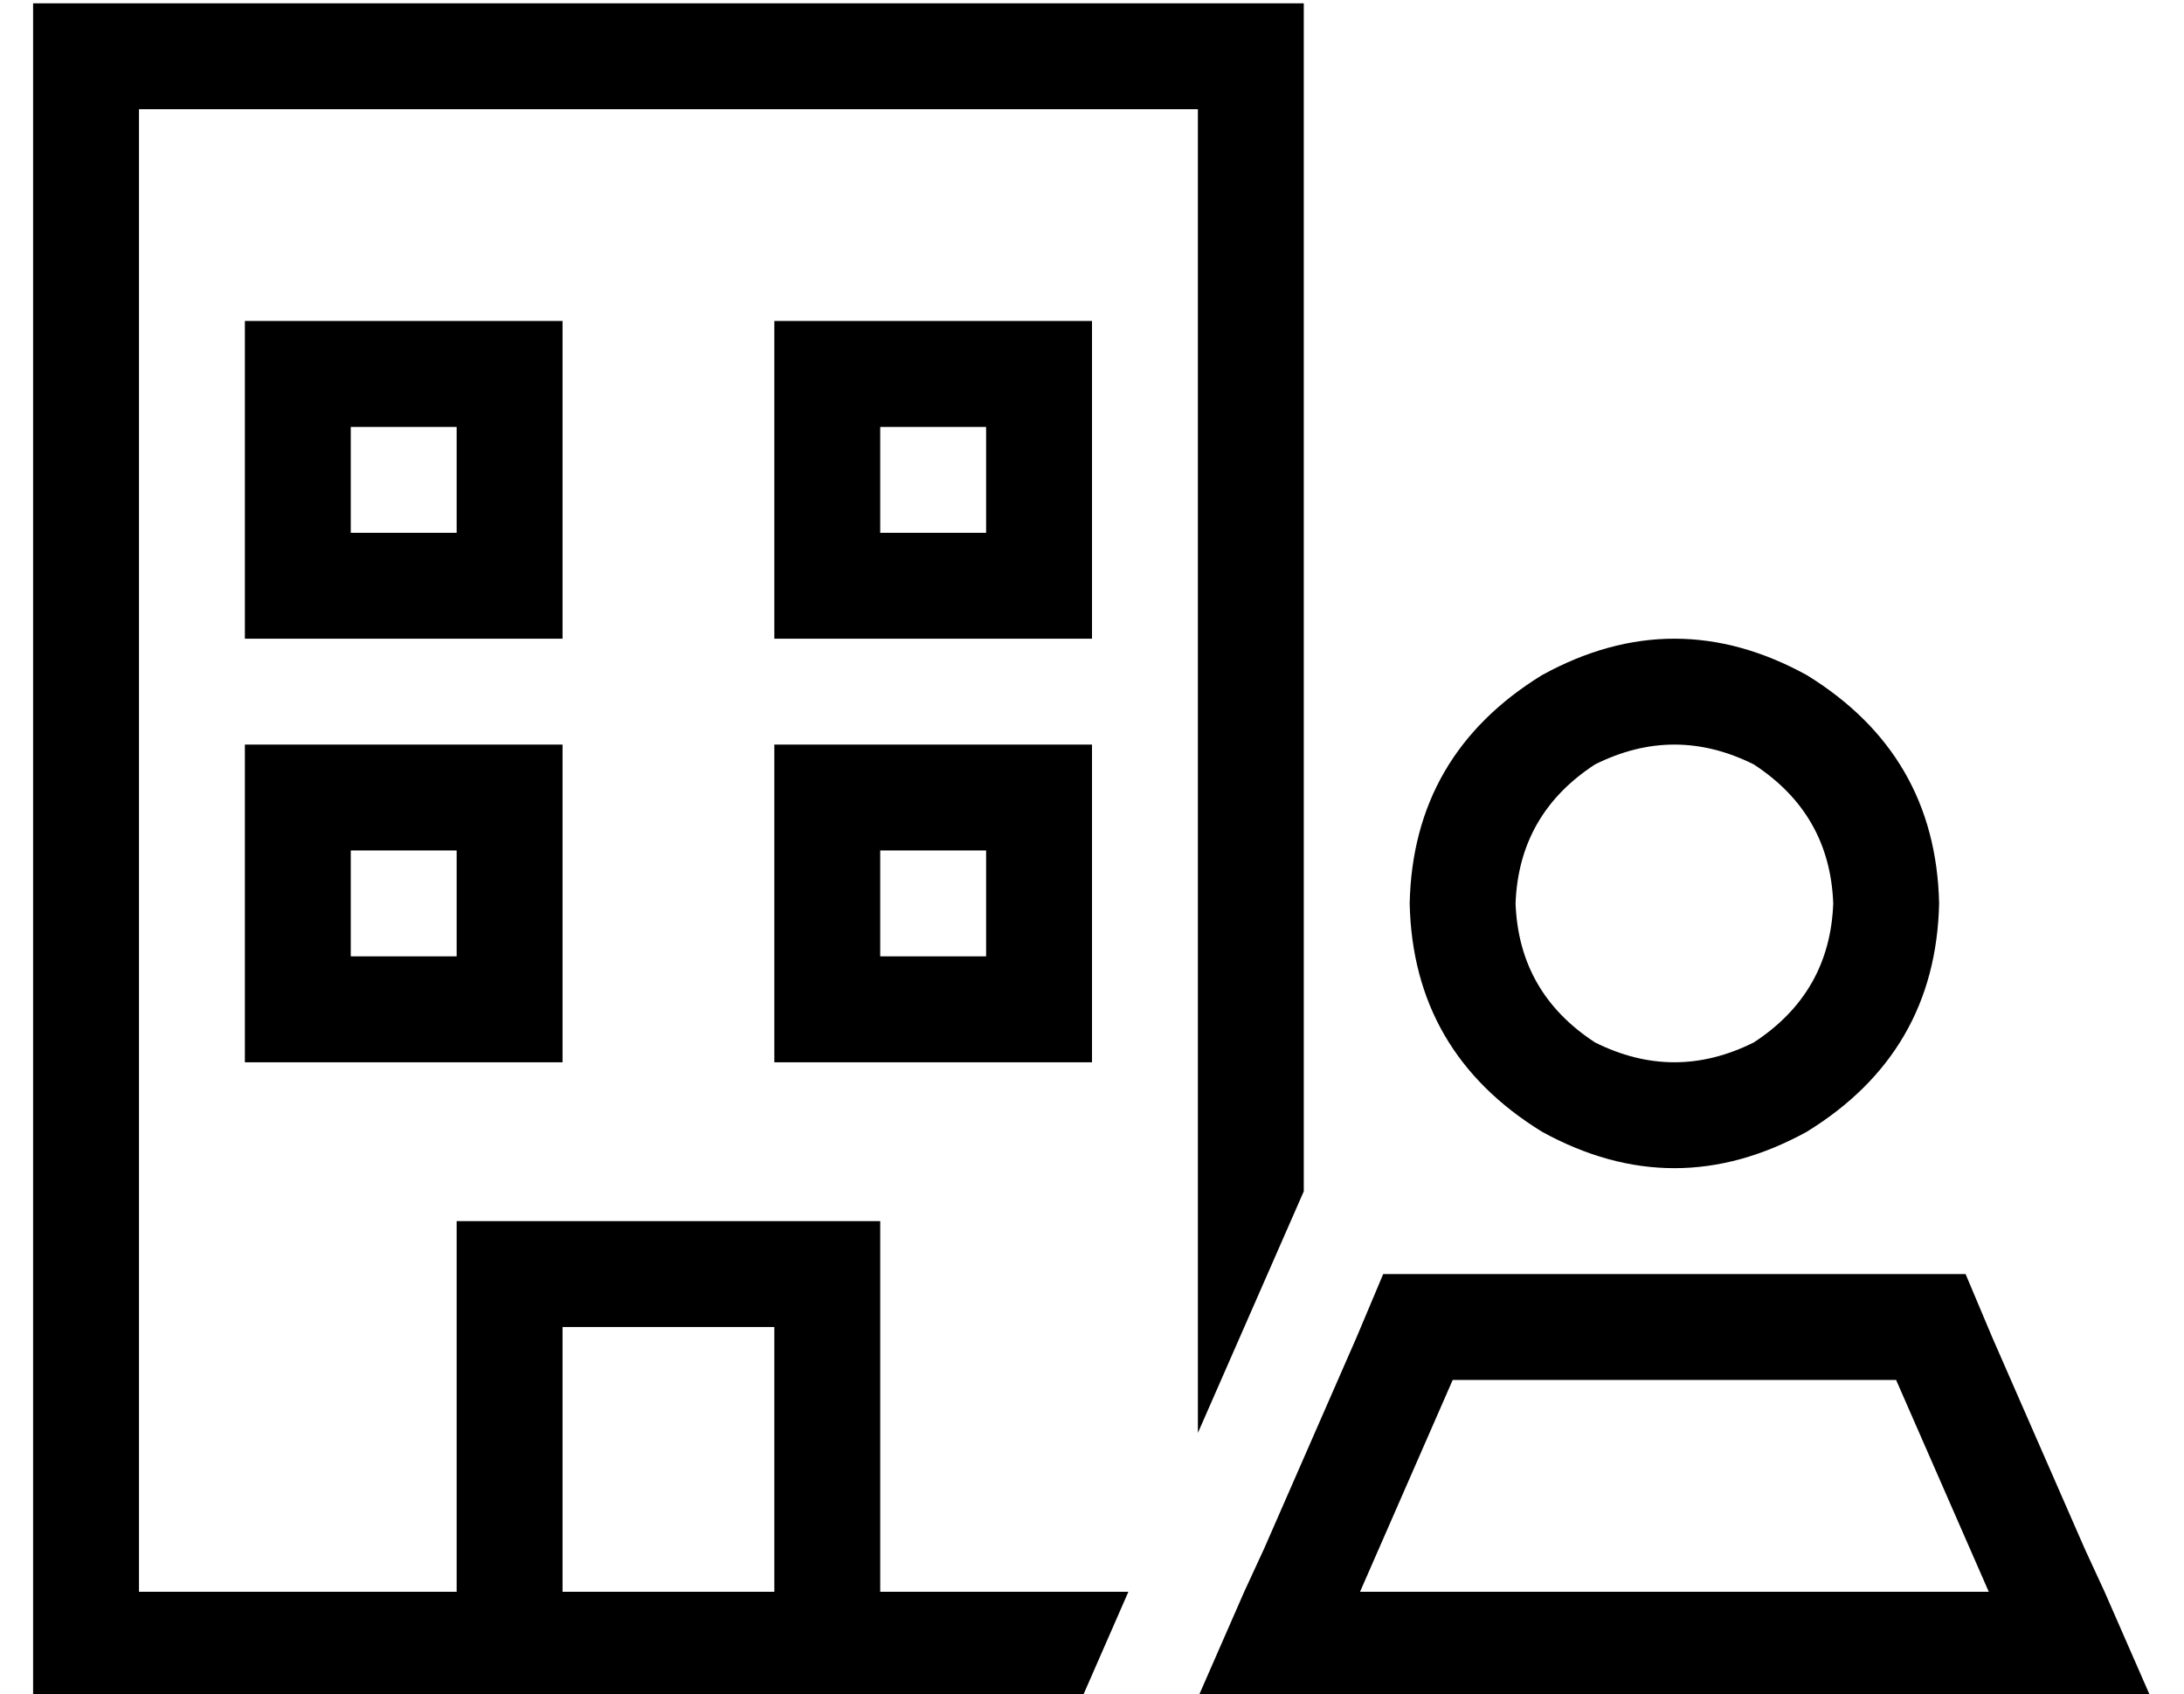 <?xml version="1.0" standalone="no"?>
<!DOCTYPE svg PUBLIC "-//W3C//DTD SVG 1.1//EN" "http://www.w3.org/Graphics/SVG/1.1/DTD/svg11.dtd" >
<svg xmlns="http://www.w3.org/2000/svg" xmlns:xlink="http://www.w3.org/1999/xlink" version="1.1" viewBox="-10 -40 660 512">
   <path fill="currentColor"
d="M32 -7h320h-320h320v400v0l32 -73v0v-327v0v-32v0h-32h-352v32v0v448v0v32v0h32h285l14 -32v0h-75v0v-80v0v-32v0h-32h-96v32v0v80v0h-96v0v-448v0zM160 441v-80v80v-80h64v0v80v0h-64v0zM64 57v16v-16v16v64v0v16v0h16h80v-16v0v-64v0v-16v0h-16h-80zM96 89h32h-32h32
v32v0h-32v0v-32v0zM240 57h-16h16h-16v16v0v64v0v16v0h16h80v-16v0v-64v0v-16v0h-16h-64zM256 121v-32v32v-32h32v0v32v0h-32v0zM64 185v16v-16v16v64v0v16v0h16h80v-16v0v-64v0v-16v0h-16h-80zM96 217h32h-32h32v32v0h-32v0v-32v0zM240 185h-16h16h-16v16v0v64v0v16v0h16
h80v-16v0v-64v0v-16v0h-16h-64zM256 249v-32v32v-32h32v0v32v0h-32v0zM408 345l-8 19l8 -19l-8 19l-28 64v0l-6 13v0l-14 32v0h35h253l-14 -32v0l-6 -13v0l-28 -64v0l-8 -19v0h-21h-155zM591 441h-35h35h-190l14 -32v0l14 -32v0h134v0l14 32v0l14 32v0zM576 233
q-1 -45 -40 -69q-40 -22 -80 0q-39 24 -40 69q1 45 40 69q40 22 80 0q39 -24 40 -69v0zM448 233q1 -27 24 -42q24 -12 48 0q23 15 24 42q-1 27 -24 42q-24 12 -48 0q-23 -15 -24 -42v0z" />
</svg>
